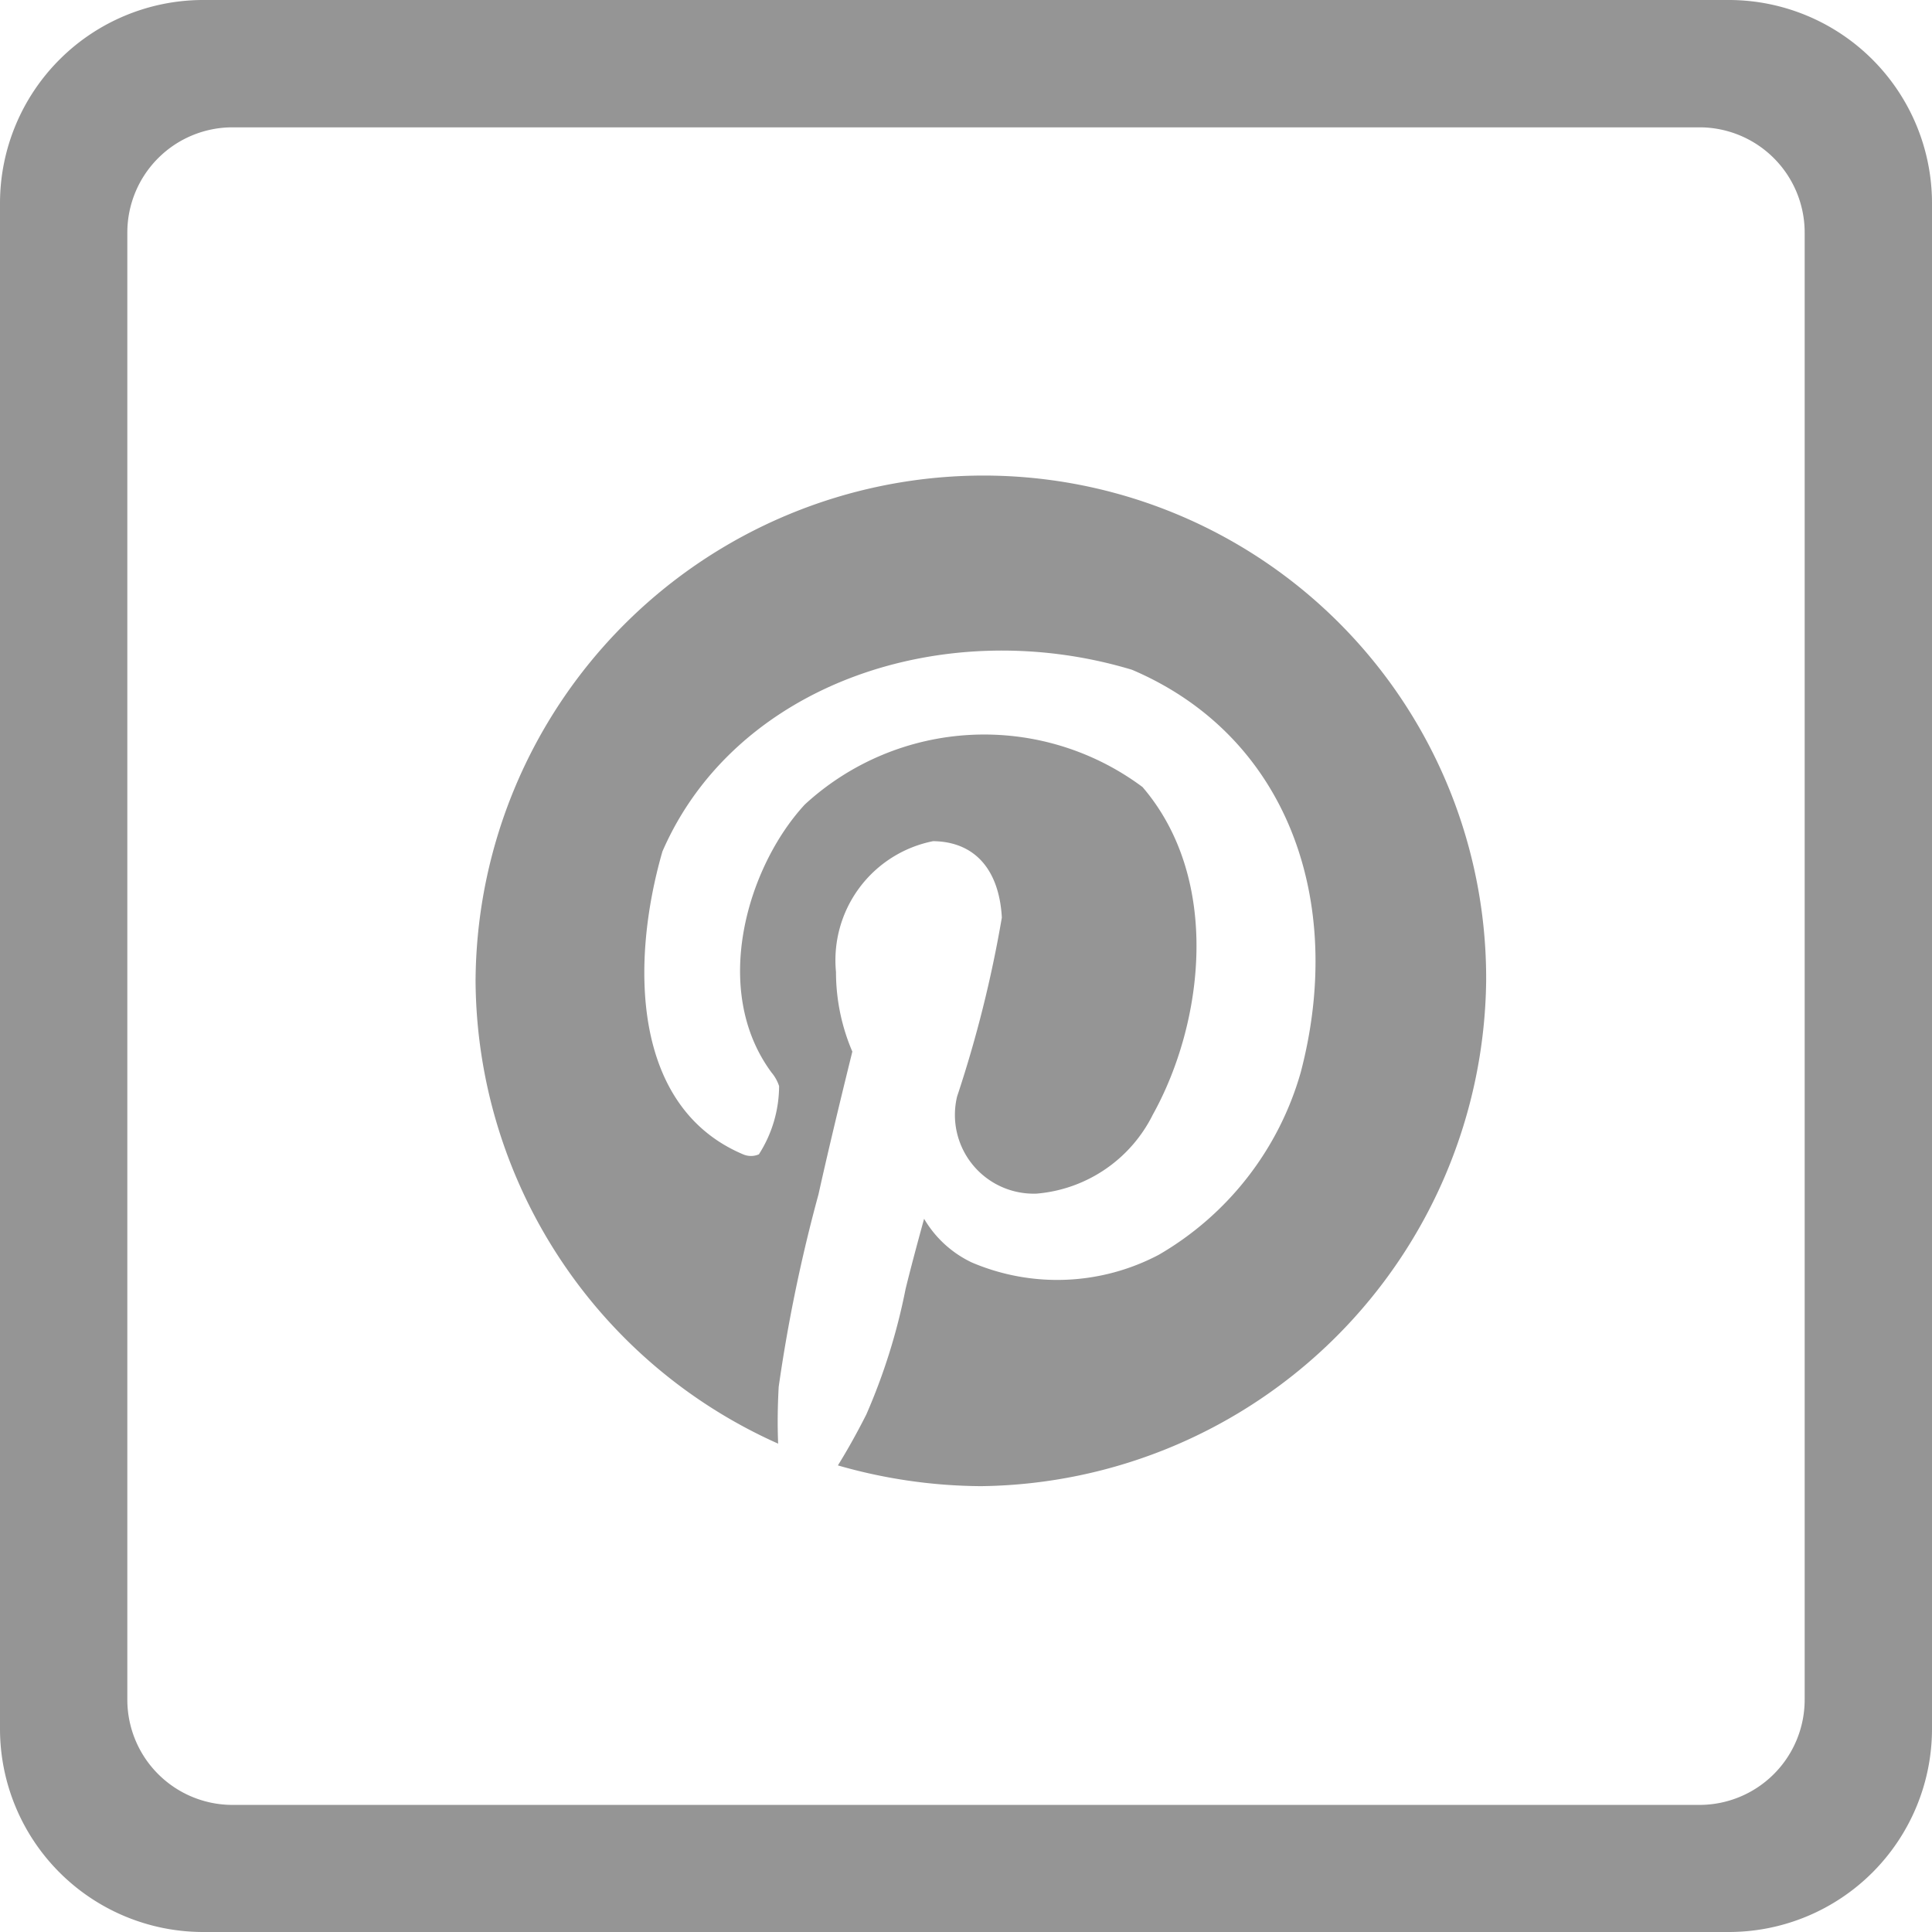 <svg xmlns="http://www.w3.org/2000/svg" width="32.5" height="32.5" viewBox="0 0 32.5 32.5">
  <defs>
    <style>
      .cls-1 {
        fill: #959595;
      }
    </style>
  </defs>
  <g id="Group_8877" data-name="Group 8877" transform="translate(2289 495)">
    <path id="Path_9027" data-name="Path 9027" class="cls-1" d="M908.835,593.638H883.153a3.42,3.42,0,0,0-3.409,3.409v25.682a3.419,3.419,0,0,0,3.409,3.409h25.682a3.419,3.419,0,0,0,3.409-3.409V597.047A3.42,3.42,0,0,0,908.835,593.638Zm1.267,28.593A1.77,1.77,0,0,1,908.337,624H883.651a1.77,1.77,0,0,1-1.765-1.765V597.545a1.77,1.77,0,0,1,1.765-1.765h24.686a1.77,1.77,0,0,1,1.765,1.765Z" transform="translate(-3168.744 -1088.638)"/>
    <path id="pinterest" class="cls-1" d="M8.5,0A8.455,8.455,0,0,1,17,8.5,8.6,8.6,0,0,1,8.5,17a8.873,8.873,0,0,1-2.405-.349q.239-.385.477-.854a10.18,10.18,0,0,0,.661-2.111q.11-.45.312-1.184a1.849,1.849,0,0,0,.8.734,3.662,3.662,0,0,0,3.148-.128,5.189,5.189,0,0,0,2.387-3.066c.759-2.885-.22-5.659-2.837-6.775-3.155-.951-6.676.236-7.9,3.057C2.6,8.209,2.635,10.63,4.5,11.418a.334.334,0,0,0,.266,0,2.14,2.14,0,0,0,.34-1.148.692.692,0,0,0-.128-.229c-1.029-1.394-.4-3.468.56-4.507a4.456,4.456,0,0,1,5.682-.294c1.331,1.553,1.029,3.969.174,5.508a2.408,2.408,0,0,1-1.955,1.331A1.325,1.325,0,0,1,8.1,10.446a20.4,20.4,0,0,0,.753-3.011c-.043-.781-.434-1.276-1.156-1.285a2.042,2.042,0,0,0-1.634,2.2,3.4,3.4,0,0,0,.275,1.34q-.367,1.487-.569,2.4a26.565,26.565,0,0,0-.67,3.24q-.028.514-.009.955A8.579,8.579,0,0,1,0,8.5,8.546,8.546,0,0,1,8.5,0Z" transform="translate(-2281 -487)"/>
  </g>
</svg>
